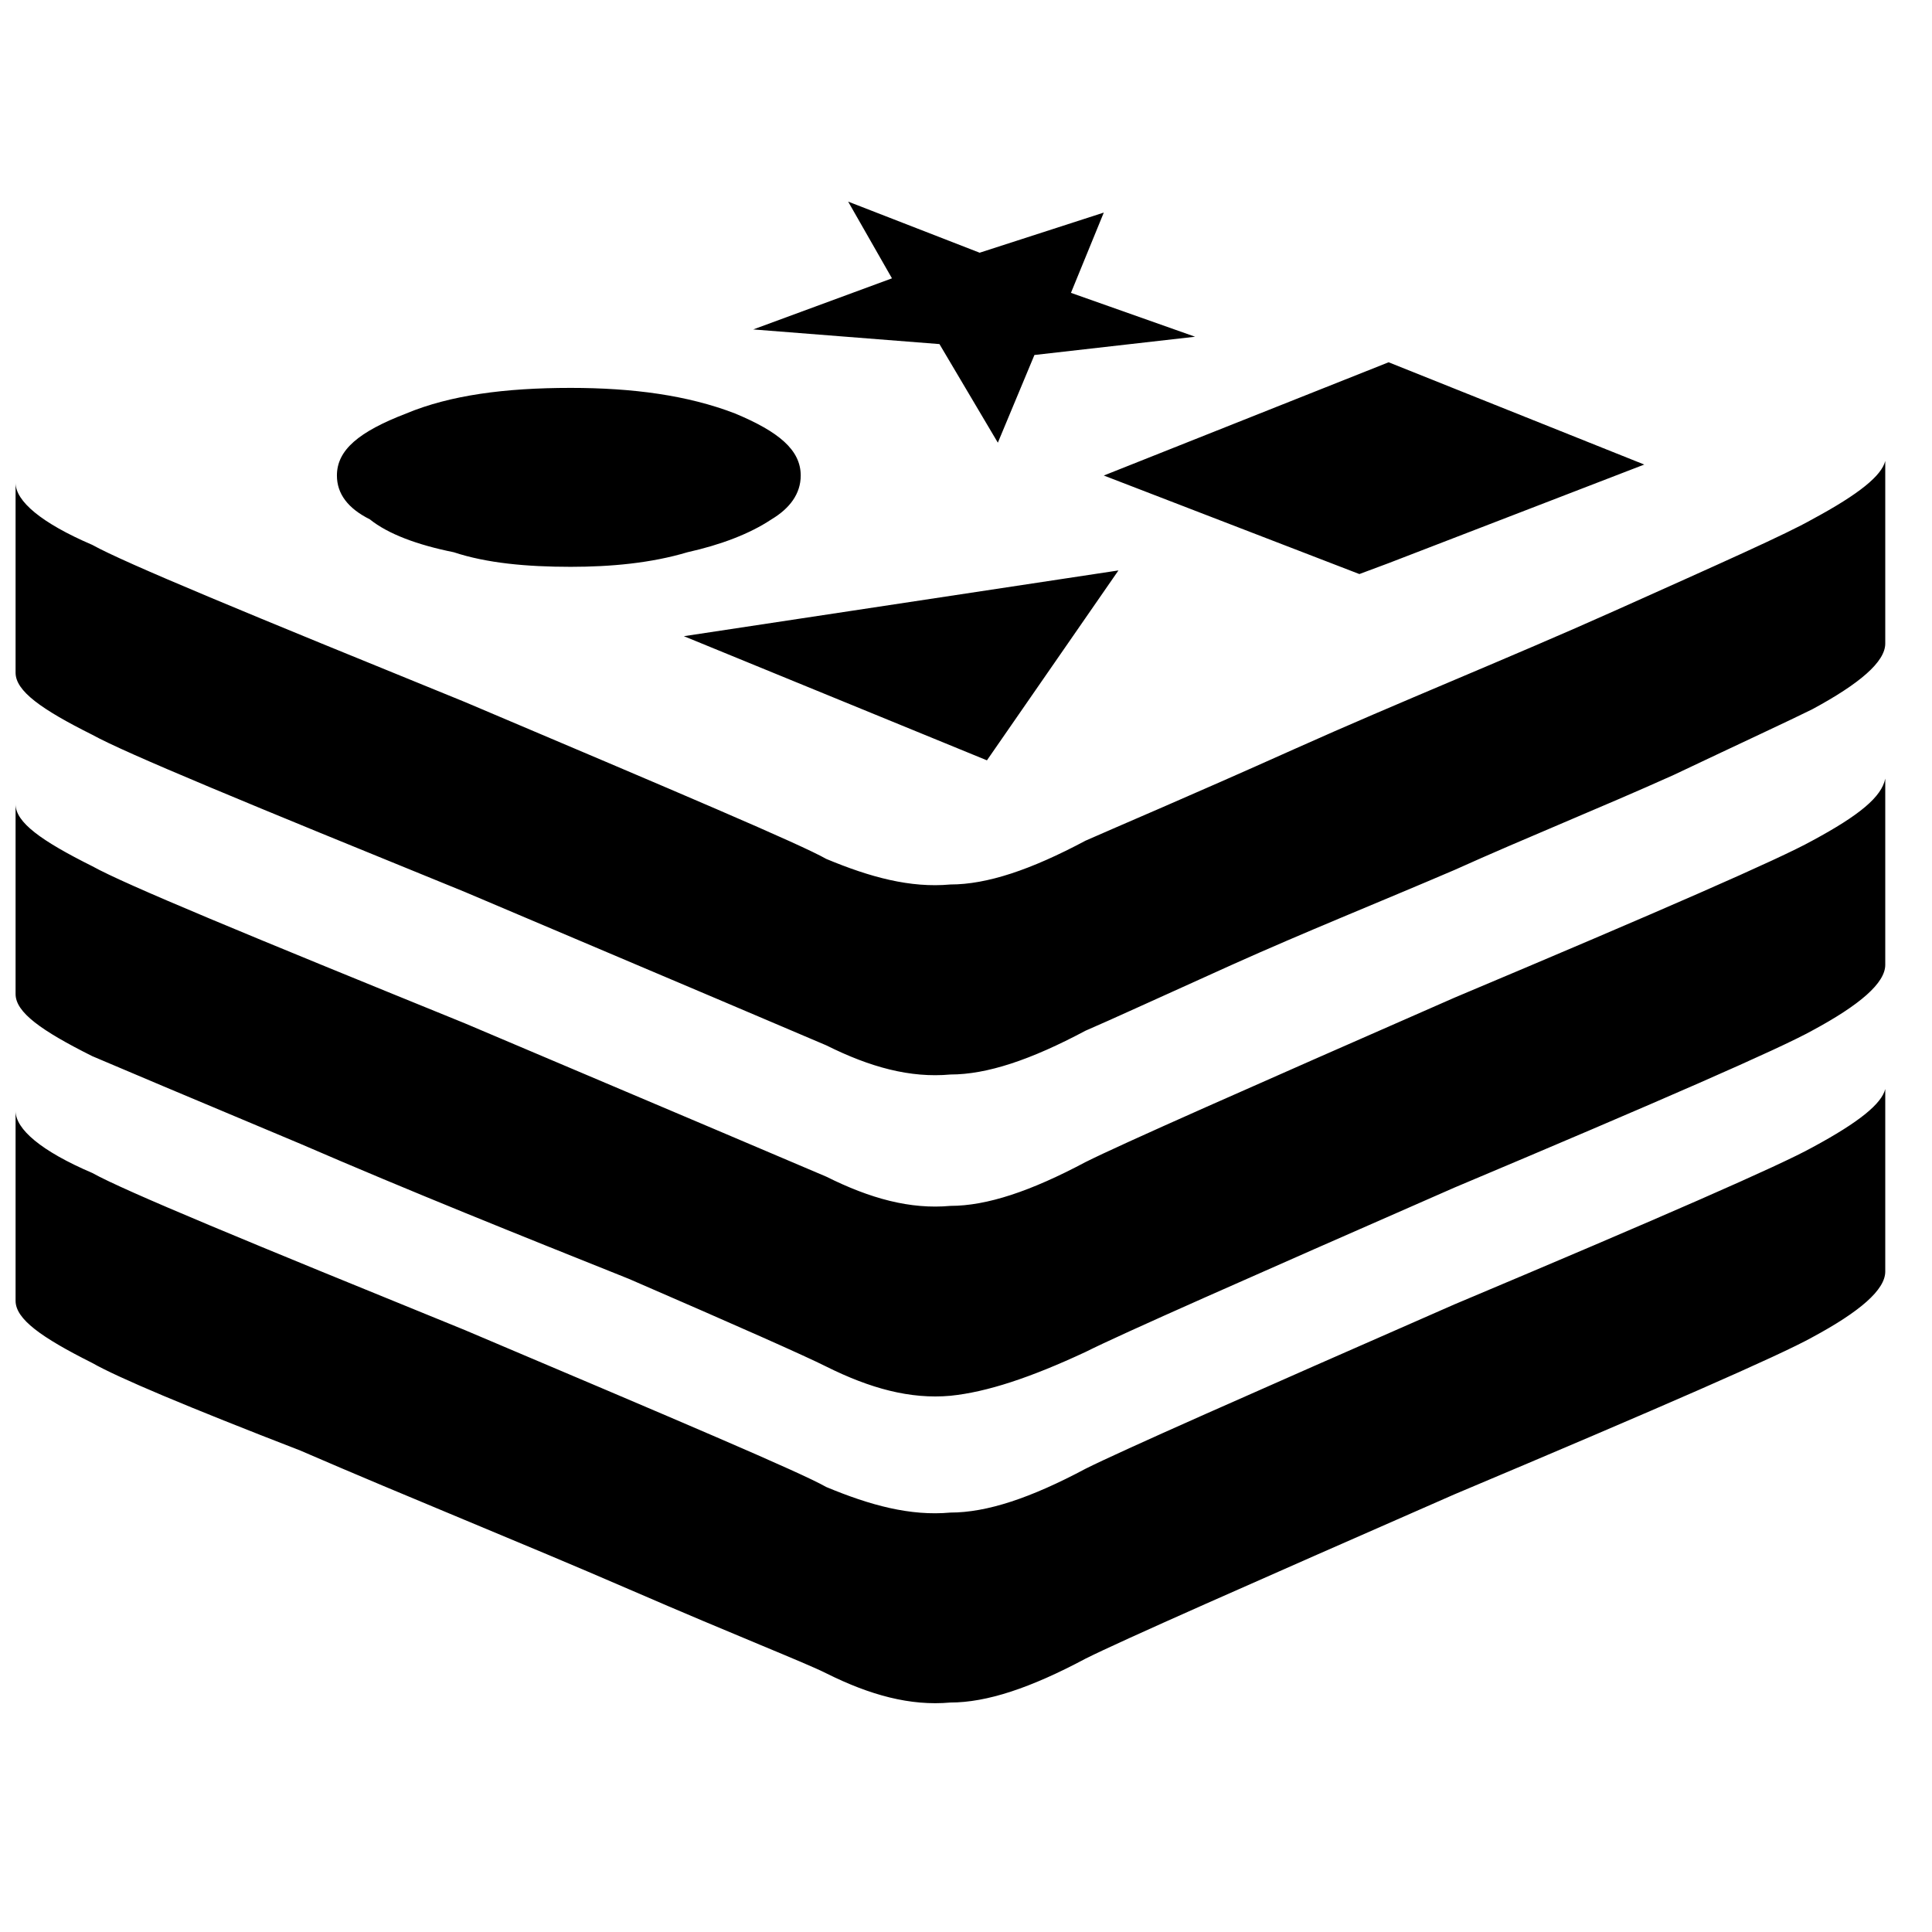 <?xml version="1.0" encoding="UTF-8"?>
<svg width="30px" height="30px" viewBox="0 0 31 25" version="1.1" xmlns="http://www.w3.org/2000/svg" xmlns:xlink="http://www.w3.org/1999/xlink">
    <!-- Generator: Sketch 60.1 (88133) - https://sketch.com -->
    <title>redis</title>
    <desc>Created with Sketch.</desc>
    <g id="Templates" stroke="none" stroke-width="1" fill="none" fill-rule="evenodd">
        <g id="Home---Marketing" transform="translate(-1030, -938)" fill="#000000" fill-rule="nonzero">
            <g id="redis" transform="translate(1030.25, 937.782)">
                <path d="M17.461,4.848 L22.031,3.031 L26.133,4.672 L22.031,6.254 L21.562,6.429 L17.461,4.848 Z M12.598,4.848 C12.598,5.141 12.422,5.376 12.129,5.551 C11.777,5.786 11.309,5.961 10.781,6.079 C10.195,6.254 9.551,6.313 8.906,6.313 C8.203,6.313 7.559,6.254 7.031,6.079 C6.445,5.961 5.976,5.786 5.684,5.551 C5.332,5.375 5.156,5.141 5.156,4.848 C5.156,4.438 5.508,4.145 6.269,3.852 C6.973,3.559 7.851,3.442 8.906,3.442 C9.902,3.442 10.781,3.559 11.543,3.852 C12.246,4.145 12.598,4.438 12.598,4.848 Z M15.586,9.418 L10.723,7.426 L17.696,6.371 L15.586,9.418 Z M18.926,2.621 L16.348,2.914 L15.761,4.321 L14.824,2.739 L11.836,2.504 L14.062,1.684 L13.359,0.453 L15.469,1.273 L17.461,0.629 L16.934,1.917 L18.926,2.621 Z M30,4.614 L30,7.544 C30,7.837 29.59,8.188 28.828,8.599 C28.477,8.774 27.715,9.126 26.602,9.654 C25.43,10.181 24.258,10.65 23.086,11.178 C21.856,11.705 20.684,12.174 19.512,12.701 C18.34,13.229 17.578,13.58 17.168,13.756 C16.289,14.225 15.586,14.459 15,14.459 C14.356,14.518 13.711,14.342 13.008,13.991 C12.598,13.815 10.664,12.994 7.207,11.529 C3.75,10.121 1.758,9.301 1.231,9.008 C0.41,8.598 0,8.305 0,8.012 L0,4.965 C0,5.258 0.41,5.609 1.231,5.961 C1.758,6.254 3.75,7.074 7.207,8.481 C10.664,9.946 12.598,10.766 13.008,11 C13.711,11.293 14.355,11.469 15,11.41 C15.586,11.41 16.289,11.176 17.168,10.707 C17.696,10.473 18.809,10.004 20.508,9.242 C22.207,8.48 23.965,7.777 25.664,7.016 C27.364,6.254 28.418,5.785 28.828,5.551 C29.59,5.141 29.941,4.848 30,4.614 Z M30,9.711 L30,12.699 C30,12.992 29.59,13.344 28.828,13.754 C28.301,14.047 26.426,14.867 23.086,16.274 C19.746,17.739 17.754,18.617 17.168,18.911 C16.289,19.321 15.586,19.555 14.999,19.614 C14.355,19.672 13.711,19.496 13.007,19.145 C12.656,18.969 11.601,18.501 9.843,17.739 C8.086,17.036 6.327,16.332 4.569,15.571 C2.753,14.809 1.639,14.34 1.229,14.164 C0.41,13.754 0,13.461 0,13.168 L0,10.121 C0,10.414 0.41,10.707 1.231,11.117 C1.758,11.411 3.75,12.231 7.207,13.637 C10.664,15.102 12.598,15.922 13.008,16.098 C13.711,16.449 14.355,16.626 15,16.567 C15.586,16.567 16.289,16.332 17.168,15.864 C17.754,15.571 19.746,14.692 23.086,13.227 C26.426,11.821 28.301,11.001 28.829,10.707 C29.59,10.297 29.941,10.004 30,9.711 Z M30,14.692 L30,17.621 C30,17.914 29.59,18.266 28.828,18.676 C28.301,18.969 26.426,19.789 23.086,21.196 C19.746,22.661 17.754,23.539 17.168,23.832 C16.289,24.301 15.586,24.536 14.999,24.536 C14.355,24.594 13.711,24.418 13.007,24.067 C12.656,23.891 11.601,23.481 9.843,22.719 C8.086,21.958 6.327,21.254 4.569,20.493 C2.753,19.79 1.639,19.321 1.229,19.087 C0.41,18.676 0,18.383 0,18.09 L0,15.043 C0,15.336 0.41,15.688 1.231,16.039 C1.758,16.332 3.75,17.152 7.207,18.559 C10.664,20.024 12.598,20.844 13.008,21.078 C13.711,21.371 14.355,21.547 15,21.488 C15.586,21.488 16.289,21.254 17.168,20.785 C17.754,20.492 19.746,19.613 23.086,18.148 C26.426,16.742 28.301,15.922 28.829,15.629 C29.59,15.219 29.941,14.926 30,14.692 Z" id="Shape"></path>
            </g>
        </g>
    </g>
</svg>